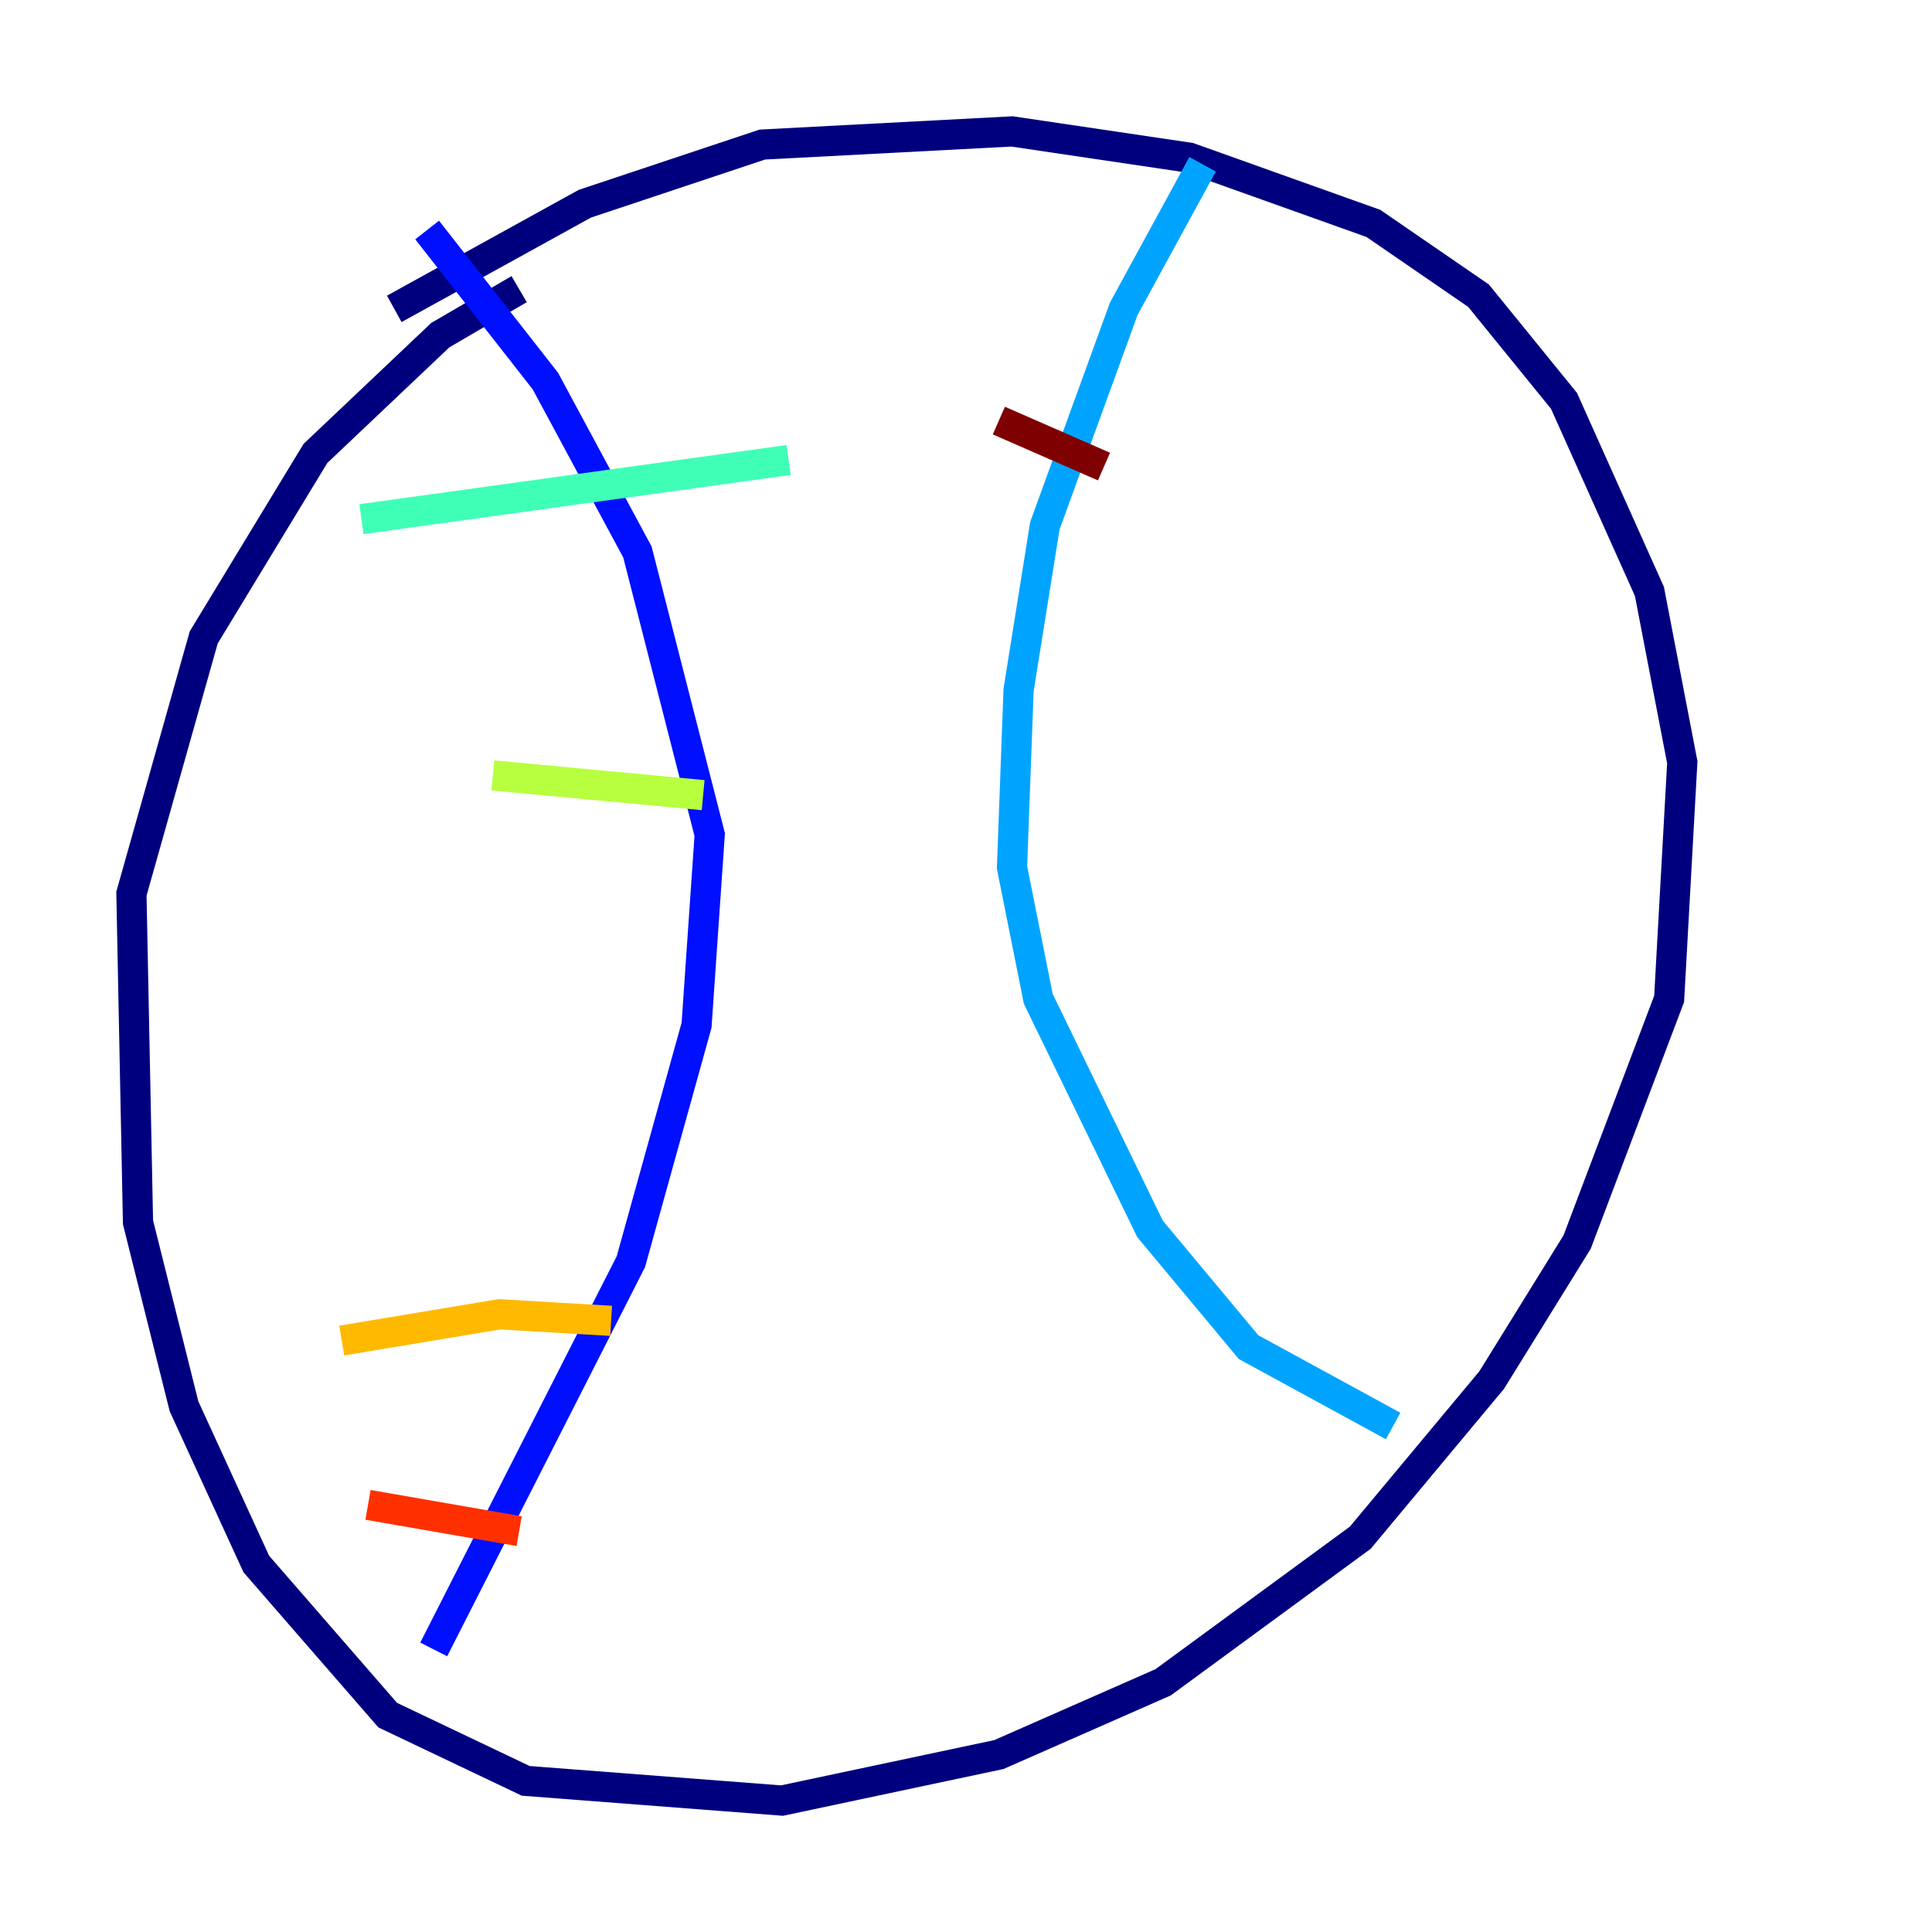 <?xml version="1.0" encoding="utf-8" ?>
<svg baseProfile="tiny" height="128" version="1.2" viewBox="0,0,128,128" width="128" xmlns="http://www.w3.org/2000/svg" xmlns:ev="http://www.w3.org/2001/xml-events" xmlns:xlink="http://www.w3.org/1999/xlink"><defs /><polyline fill="none" points="34.395,19.157 29.17,22.204 20.898,30.041 13.497,42.231 8.707,59.211 9.143,80.98 12.191,93.17 16.98,103.619 25.687,113.633 34.83,117.986 51.809,119.293 66.177,116.245 77.061,111.456 90.122,101.878 98.83,91.429 104.49,82.286 110.585,66.177 111.456,50.503 109.279,39.184 103.619,26.558 97.959,19.592 90.993,14.803 78.803,10.449 67.048,8.707 50.503,9.578 38.748,13.497 26.122,20.463" stroke="#00007f" stroke-width="2" /><polyline fill="none" points="28.299,15.238 36.136,25.252 42.231,36.571 47.02,55.292 46.15,67.918 41.796,83.592 28.735,109.279" stroke="#0010ff" stroke-width="2" /><polyline fill="none" points="79.674,10.884 74.449,20.463 69.225,34.83 67.483,45.714 67.048,57.469 68.789,66.177 76.191,81.415 82.721,89.252 92.299,94.476" stroke="#00a4ff" stroke-width="2" /><polyline fill="none" points="23.946,34.395 52.245,30.476" stroke="#3fffb7" stroke-width="2" /><polyline fill="none" points="32.653,51.374 46.585,52.68" stroke="#b7ff3f" stroke-width="2" /><polyline fill="none" points="22.64,88.816 33.088,87.075 40.49,87.51" stroke="#ffb900" stroke-width="2" /><polyline fill="none" points="24.381,99.701 34.395,101.442" stroke="#ff3000" stroke-width="2" /><polyline fill="none" points="66.177,27.864 73.143,30.912" stroke="#7f0000" stroke-width="2" /></svg>